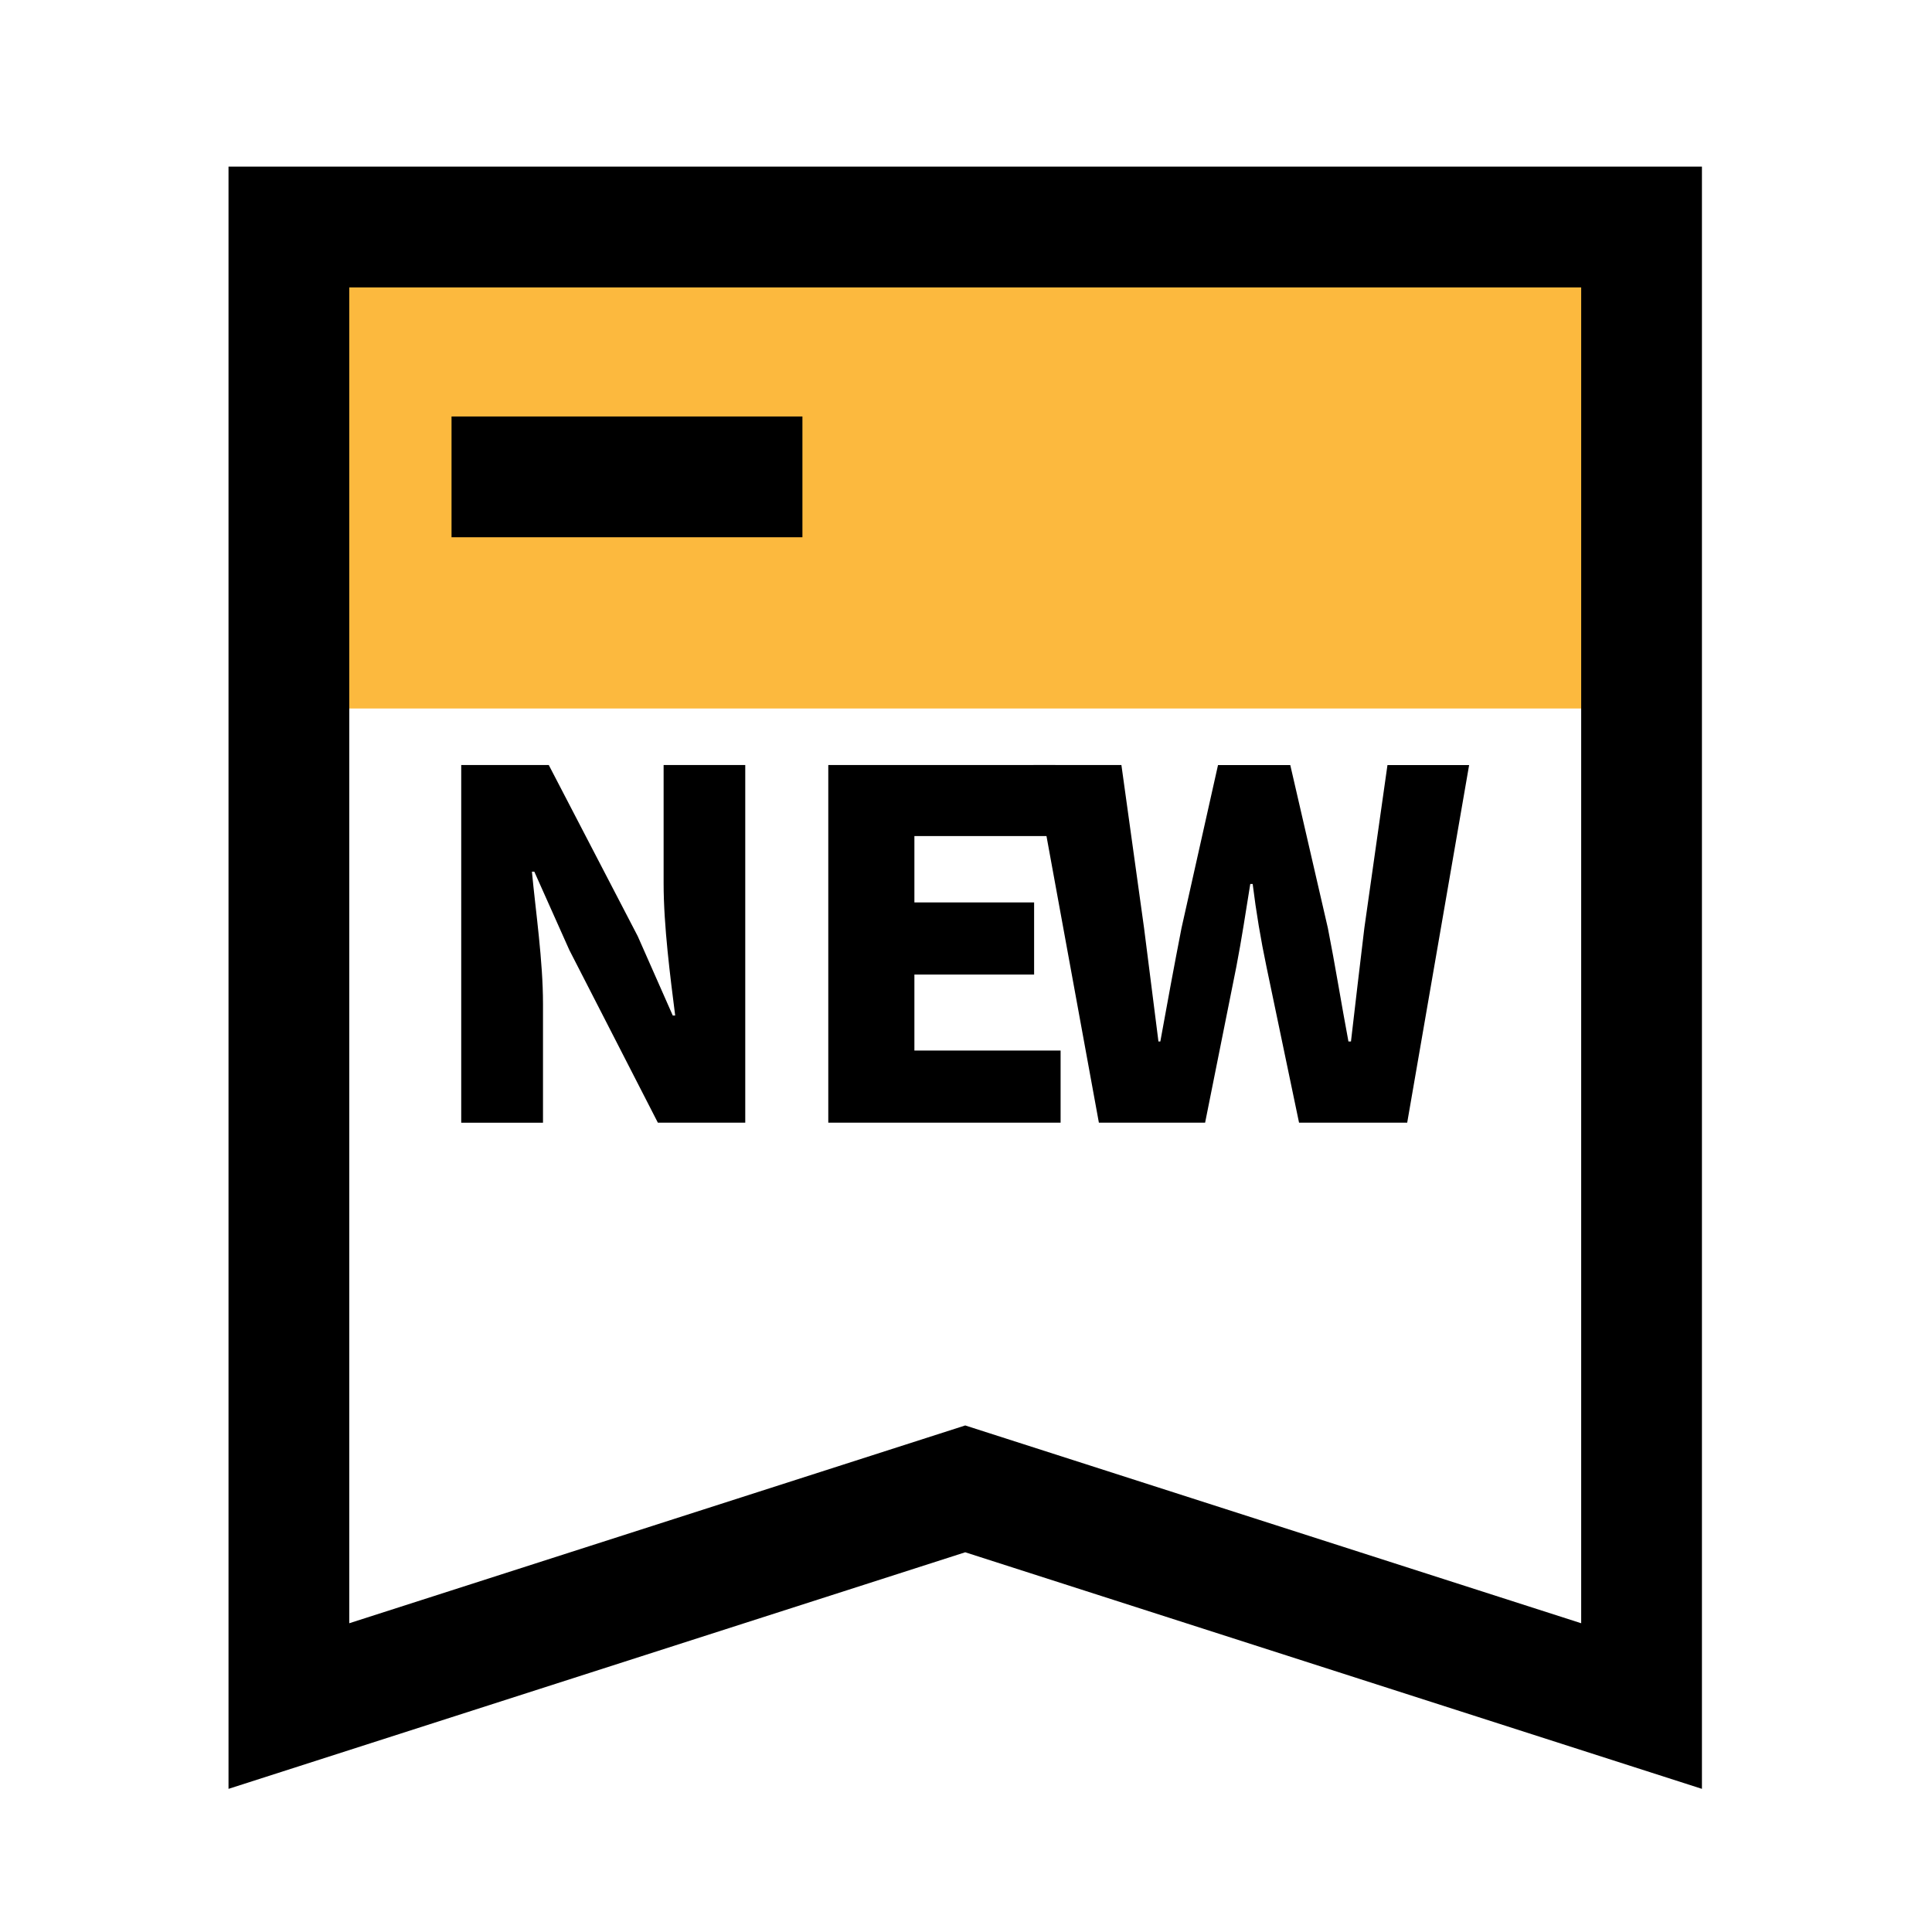 <?xml version="1.0" standalone="no"?><!DOCTYPE svg PUBLIC "-//W3C//DTD SVG 1.1//EN" "http://www.w3.org/Graphics/SVG/1.1/DTD/svg11.dtd"><svg viewBox="0 0 1024 1024" version="1.1" xmlns="http://www.w3.org/2000/svg" xmlns:xlink="http://www.w3.org/1999/xlink" width="32" height="32"><path d="M153.12 120.32h716.93v255.2H153.12z" fill="#fcb93e"></path><path d="M902.06 948.13L511.59 822.74 121.12 948.13V88.32h780.94zM511.59 755.52l326.47 104.83v-708H185.12v708z"></path><path d="M547.77 405.48h46.6l12 86.36L614 552h1c3.64-20.11 7.4-40.53 11.23-60.13l19.34-86.36h38.3l19.92 86.36c3.83 19.34 7.08 39.77 10.91 60.13h1.34c2.3-20.36 4.79-40.53 7.09-60.13l12.25-86.36h43.28l-32.82 189.54h-57.32l-17.24-82.53q-4.6-21.86-7.34-44h-1.27c-2.3 14.23-4.6 29.49-7.41 44l-16.53 82.53h-56.3z" p-id="5539"></path><path d="M439.01 405.48h120.33v37.66h-74.69v35.17h63.45v38.23h-63.45v40.28h77.49v38.23H439.01V405.48zM244.46 405.48h46.4l47.14 90.7 18.58 42.06h1.28c-2.56-20.17-6.13-47.42-6.13-70.08v-62.68H395v189.57h-46.31l-46.91-91.47L283.2 462h-1.27c2 21.19 5.87 47.17 5.87 70.15v62.93h-43.34zM239.32 220.75H425.3v64H239.32z"></path></svg>